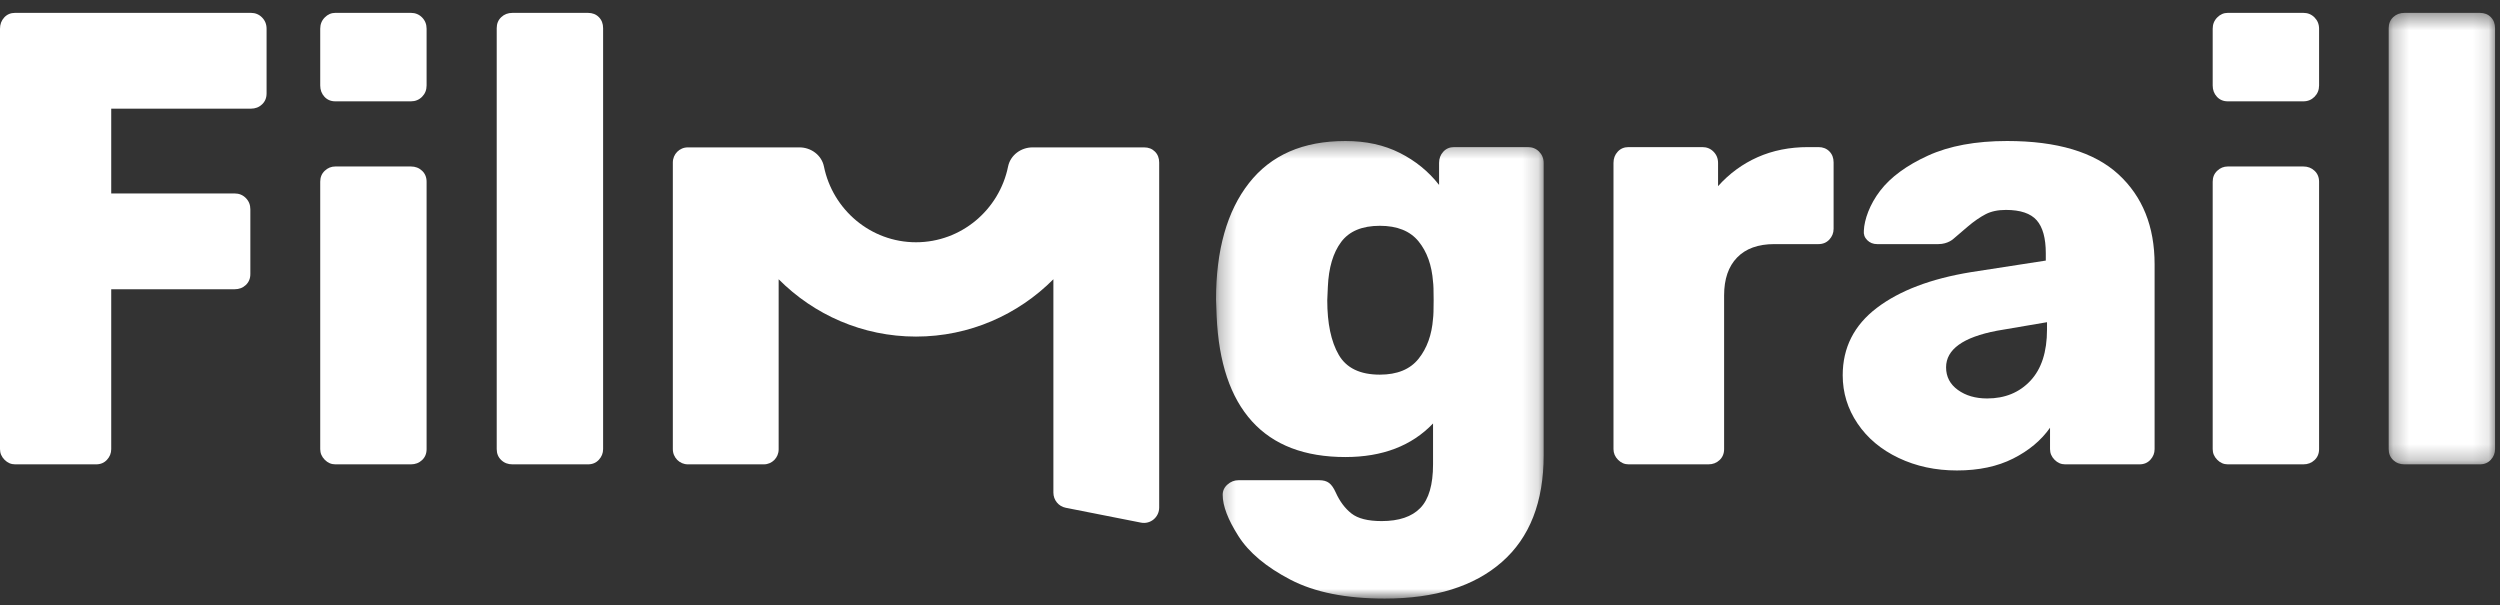 <?xml version="1.0" encoding="UTF-8"?>
<svg width="157px" height="38px" viewBox="0 0 157 38" version="1.1" xmlns="http://www.w3.org/2000/svg" xmlns:xlink="http://www.w3.org/1999/xlink">
    <rect x="0" y="0" width="157" height="38" fill="#333333" stroke="none"/>
    <!-- Generator: Sketch 55.2 (78181) - https://sketchapp.com -->
    <title>Group 21</title>
    <desc>Created with Sketch.</desc>
    <defs>
        <polygon id="path-1" points="0.27 0.371 20.845 0.371 20.845 29.106 0.27 29.106"></polygon>
        <polygon id="path-3" points="0.218 0.41 6.898 0.41 6.898 28.762 0.218 28.762"></polygon>
    </defs>
    <g id="Landing-Page" stroke="none" stroke-width="1" fill="white" fill-rule="evenodd">
        <g id="Filmgrail_LP_Hero_Example" transform="translate(-148, -67)">
            <g id="Group-21" transform="translate(148, 67)">
                <path d="M20.395,28.874 C20.205,28.682 20.11,28.459 20.11,28.204 L20.11,11.413 C20.11,11.132 20.205,10.902 20.395,10.724 C20.584,10.545 20.806,10.455 21.059,10.455 L25.804,10.455 C26.082,10.455 26.317,10.545 26.507,10.724 C26.696,10.902 26.79,11.132 26.79,11.413 L26.79,28.204 C26.79,28.485 26.696,28.715 26.507,28.893 C26.317,29.072 26.082,29.161 25.804,29.161 L21.059,29.161 C20.806,29.161 20.584,29.066 20.395,28.874 M20.376,6.077 C20.199,5.885 20.11,5.649 20.11,5.368 L20.11,1.805 C20.11,1.524 20.205,1.288 20.395,1.096 C20.584,0.904 20.806,0.808 21.059,0.808 L25.804,0.808 C26.082,0.808 26.317,0.904 26.507,1.096 C26.696,1.288 26.79,1.524 26.79,1.805 L26.79,5.368 C26.79,5.649 26.696,5.885 26.507,6.077 C26.317,6.268 26.082,6.364 25.804,6.364 L21.059,6.364 C20.78,6.364 20.552,6.268 20.376,6.077" id="Fill-1" fill="white"></path>
                <path d="M31.479,28.893 C31.289,28.714 31.194,28.485 31.194,28.203 L31.194,1.766 C31.194,1.486 31.289,1.256 31.479,1.077 C31.668,0.898 31.901,0.809 32.181,0.809 L36.926,0.809 C37.203,0.809 37.432,0.898 37.609,1.077 C37.786,1.256 37.875,1.486 37.875,1.766 L37.875,28.203 C37.875,28.459 37.786,28.682 37.609,28.874 C37.432,29.066 37.203,29.161 36.926,29.161 L32.181,29.161 C31.901,29.161 31.668,29.073 31.479,28.893" id="Fill-3" fill="white"></path>
                <g id="Group-7" transform="translate(76.097, 8.484)">
                    <mask id="mask-2" fill="white">
                        <use xlink:href="#path-1"></use>
                    </mask>
                    <g id="Clip-6"></g>
                    <path d="M12.987,14.049 C13.518,13.385 13.822,12.542 13.898,11.52 C13.923,11.341 13.936,10.959 13.936,10.37 C13.936,9.757 13.923,9.375 13.898,9.22 C13.822,8.173 13.518,7.325 12.987,6.673 C12.455,6.021 11.644,5.696 10.557,5.696 C9.443,5.696 8.633,6.035 8.128,6.712 C7.622,7.388 7.343,8.327 7.292,9.528 L7.255,10.37 C7.255,11.826 7.495,12.97 7.976,13.799 C8.456,14.63 9.317,15.044 10.557,15.044 C11.644,15.044 12.455,14.713 12.987,14.049 M4.939,27.918 C3.421,27.127 2.332,26.214 1.675,25.18 C1.016,24.145 0.688,23.283 0.688,22.592 C0.688,22.337 0.788,22.119 0.991,21.942 C1.194,21.763 1.422,21.674 1.675,21.674 L6.761,21.674 C7.014,21.674 7.216,21.731 7.369,21.846 C7.521,21.96 7.659,22.158 7.786,22.44 C8.038,23.001 8.367,23.441 8.773,23.762 C9.177,24.08 9.81,24.24 10.67,24.24 C11.759,24.24 12.57,23.966 13.101,23.416 C13.633,22.867 13.898,21.954 13.898,20.677 L13.898,18.11 C12.556,19.515 10.722,20.218 8.394,20.218 C5.837,20.218 3.883,19.47 2.529,17.976 C1.174,16.482 0.434,14.279 0.308,11.367 L0.27,10.332 C0.27,7.216 0.959,4.776 2.339,3.014 C3.718,1.252 5.736,0.371 8.394,0.371 C9.684,0.371 10.823,0.62 11.809,1.118 C12.797,1.616 13.619,2.286 14.277,3.129 L14.277,1.75 C14.277,1.468 14.366,1.232 14.543,1.041 C14.72,0.849 14.947,0.754 15.227,0.754 L19.857,0.754 C20.135,0.754 20.37,0.849 20.56,1.041 C20.749,1.232 20.845,1.468 20.845,1.75 L20.845,20.102 C20.845,23.04 19.971,25.275 18.225,26.807 C16.479,28.34 14.024,29.107 10.861,29.107 C8.432,29.107 6.458,28.71 4.939,27.918" id="Fill-5" fill="white" mask="url(#mask-2)"></path>
                </g>
                <path d="M101.612,28.874 C101.423,28.682 101.327,28.459 101.327,28.204 L101.327,10.234 C101.327,9.953 101.415,9.717 101.593,9.525 C101.769,9.333 101.997,9.238 102.276,9.238 L106.907,9.238 C107.185,9.238 107.42,9.333 107.609,9.525 C107.799,9.717 107.894,9.953 107.894,10.234 L107.894,11.69 C108.603,10.898 109.432,10.292 110.38,9.87 C111.33,9.449 112.385,9.238 113.55,9.238 L114.2,9.238 C114.478,9.238 114.707,9.328 114.884,9.506 C115.061,9.685 115.15,9.915 115.15,10.195 L115.15,14.372 C115.15,14.627 115.061,14.85 114.884,15.043 C114.707,15.234 114.478,15.33 114.2,15.33 L111.424,15.33 C110.412,15.33 109.634,15.611 109.09,16.172 C108.545,16.734 108.274,17.527 108.274,18.549 L108.274,28.204 C108.274,28.485 108.178,28.715 107.989,28.893 C107.799,29.072 107.565,29.161 107.287,29.161 L102.276,29.161 C102.023,29.161 101.801,29.066 101.612,28.874" id="Fill-8" fill="white"></path>
                <path d="M127.509,23.912 C128.204,23.172 128.552,22.099 128.552,20.694 L128.552,20.234 L125.402,20.771 C123.276,21.179 122.214,21.945 122.214,23.069 C122.214,23.658 122.46,24.13 122.953,24.487 C123.447,24.845 124.06,25.023 124.794,25.023 C125.908,25.023 126.813,24.653 127.509,23.912 M121.728,15.33 L117.885,15.33 C117.633,15.33 117.424,15.247 117.26,15.08 C117.095,14.915 117.025,14.716 117.05,14.487 C117.076,13.797 117.417,12.833 118.076,11.977 C118.733,11.122 119.733,10.387 121.075,9.774 C122.416,9.161 124.073,8.855 126.048,8.855 C129.185,8.855 131.514,9.551 133.032,10.942 C134.55,12.335 135.309,14.219 135.309,16.594 L135.309,28.204 C135.309,28.459 135.22,28.682 135.044,28.874 C134.867,29.066 134.638,29.161 134.361,29.161 L129.691,29.161 C129.438,29.161 129.217,29.066 129.027,28.874 C128.837,28.682 128.742,28.459 128.742,28.204 L128.742,26.862 C128.185,27.654 127.414,28.299 126.426,28.797 C125.44,29.295 124.263,29.545 122.896,29.545 C121.555,29.545 120.335,29.283 119.233,28.759 C118.133,28.236 117.272,27.514 116.652,26.594 C116.032,25.675 115.722,24.666 115.722,23.567 C115.722,21.831 116.437,20.42 117.867,19.334 C119.297,18.248 121.264,17.501 123.769,17.092 L128.476,16.364 L128.476,15.905 C128.476,14.96 128.287,14.27 127.907,13.835 C127.527,13.402 126.882,13.183 125.971,13.183 C125.464,13.183 125.041,13.274 124.699,13.452 C124.357,13.631 123.966,13.892 123.542,14.257 L122.682,14.993 C122.682,14.993 122.34,15.33 121.728,15.33" id="Fill-10" fill="white"></path>
                <path d="M139.242,28.874 C139.052,28.682 138.957,28.459 138.957,28.204 L138.957,11.413 C138.957,11.132 139.052,10.902 139.242,10.724 C139.431,10.545 139.652,10.455 139.906,10.455 L144.651,10.455 C144.93,10.455 145.163,10.545 145.353,10.724 C145.542,10.902 145.638,11.132 145.638,11.413 L145.638,28.204 C145.638,28.485 145.542,28.715 145.353,28.893 C145.163,29.072 144.93,29.161 144.651,29.161 L139.906,29.161 C139.652,29.161 139.431,29.066 139.242,28.874 M139.223,6.077 C139.045,5.885 138.957,5.649 138.957,5.368 L138.957,1.805 C138.957,1.524 139.052,1.288 139.242,1.096 C139.431,0.904 139.652,0.808 139.906,0.808 L144.651,0.808 C144.93,0.808 145.163,0.904 145.353,1.096 C145.542,1.288 145.638,1.524 145.638,1.805 L145.638,5.368 C145.638,5.649 145.542,5.885 145.353,6.077 C145.163,6.268 144.93,6.364 144.651,6.364 L139.906,6.364 C139.627,6.364 139.399,6.268 139.223,6.077" id="Fill-12" fill="white"></path>
                <g id="Group-16" transform="translate(149.791, 0.399)">
                    <mask id="mask-4" fill="white">
                        <use xlink:href="#path-3"></use>
                    </mask>
                    <g id="Clip-15"></g>
                    <path d="M0.502,28.494 C0.313,28.315 0.218,28.086 0.218,27.804 L0.218,1.367 C0.218,1.087 0.313,0.857 0.502,0.678 C0.692,0.499 0.926,0.41 1.205,0.41 L5.95,0.41 C6.227,0.41 6.456,0.499 6.633,0.678 C6.81,0.857 6.898,1.087 6.898,1.367 L6.898,27.804 C6.898,28.06 6.81,28.283 6.633,28.475 C6.456,28.667 6.227,28.762 5.95,28.762 L1.205,28.762 C0.926,28.762 0.692,28.673 0.502,28.494" id="Fill-14" fill="white" mask="url(#mask-4)"></path>
                </g>
                <path d="M71.853,9.256 L69.767,9.256 L64.841,9.256 C64.12,9.256 63.454,9.741 63.308,10.455 C62.758,13.167 60.373,15.214 57.525,15.214 C54.678,15.214 52.293,13.167 51.743,10.455 C51.597,9.741 50.932,9.256 50.209,9.256 L45.284,9.256 L43.192,9.256 C42.674,9.256 42.254,9.679 42.254,10.203 L42.254,28.208 C42.254,28.735 42.677,29.161 43.198,29.161 L47.97,29.161 C48.483,29.161 48.899,28.742 48.899,28.223 L48.899,17.538 C51.113,19.761 54.163,21.137 57.525,21.137 C60.888,21.137 63.938,19.761 66.153,17.537 L66.153,27.885 L66.153,30.938 C66.153,31.402 66.477,31.8 66.928,31.888 L71.655,32.821 C72.247,32.938 72.797,32.481 72.797,31.872 L72.797,10.212 L72.797,10.211 L72.797,10.209 C72.797,9.93 72.709,9.701 72.533,9.523 C72.356,9.346 72.131,9.256 71.853,9.256" id="Fill-17" fill="white"></path>
                <path d="M0.285,28.874 C0.095,28.682 0,28.459 0,28.204 L0,1.805 C0,1.524 0.089,1.288 0.266,1.096 C0.442,0.904 0.67,0.808 0.949,0.808 L15.754,0.808 C16.032,0.808 16.267,0.904 16.456,1.096 C16.646,1.288 16.741,1.524 16.741,1.805 L16.741,5.866 C16.741,6.148 16.646,6.377 16.456,6.556 C16.267,6.735 16.032,6.824 15.754,6.824 L6.985,6.824 L6.985,12.149 L14.736,12.149 C15.014,12.149 15.249,12.245 15.439,12.437 C15.628,12.629 15.722,12.865 15.722,13.146 L15.722,17.207 C15.722,17.489 15.628,17.718 15.439,17.897 C15.249,18.076 15.014,18.165 14.736,18.165 L6.985,18.165 L6.985,28.204 C6.985,28.459 6.896,28.682 6.719,28.874 C6.542,29.066 6.313,29.161 6.036,29.161 L0.949,29.161 C0.696,29.161 0.474,29.066 0.285,28.874" id="Fill-19" fill="white"></path>
            </g>
        </g>
    </g>
</svg>